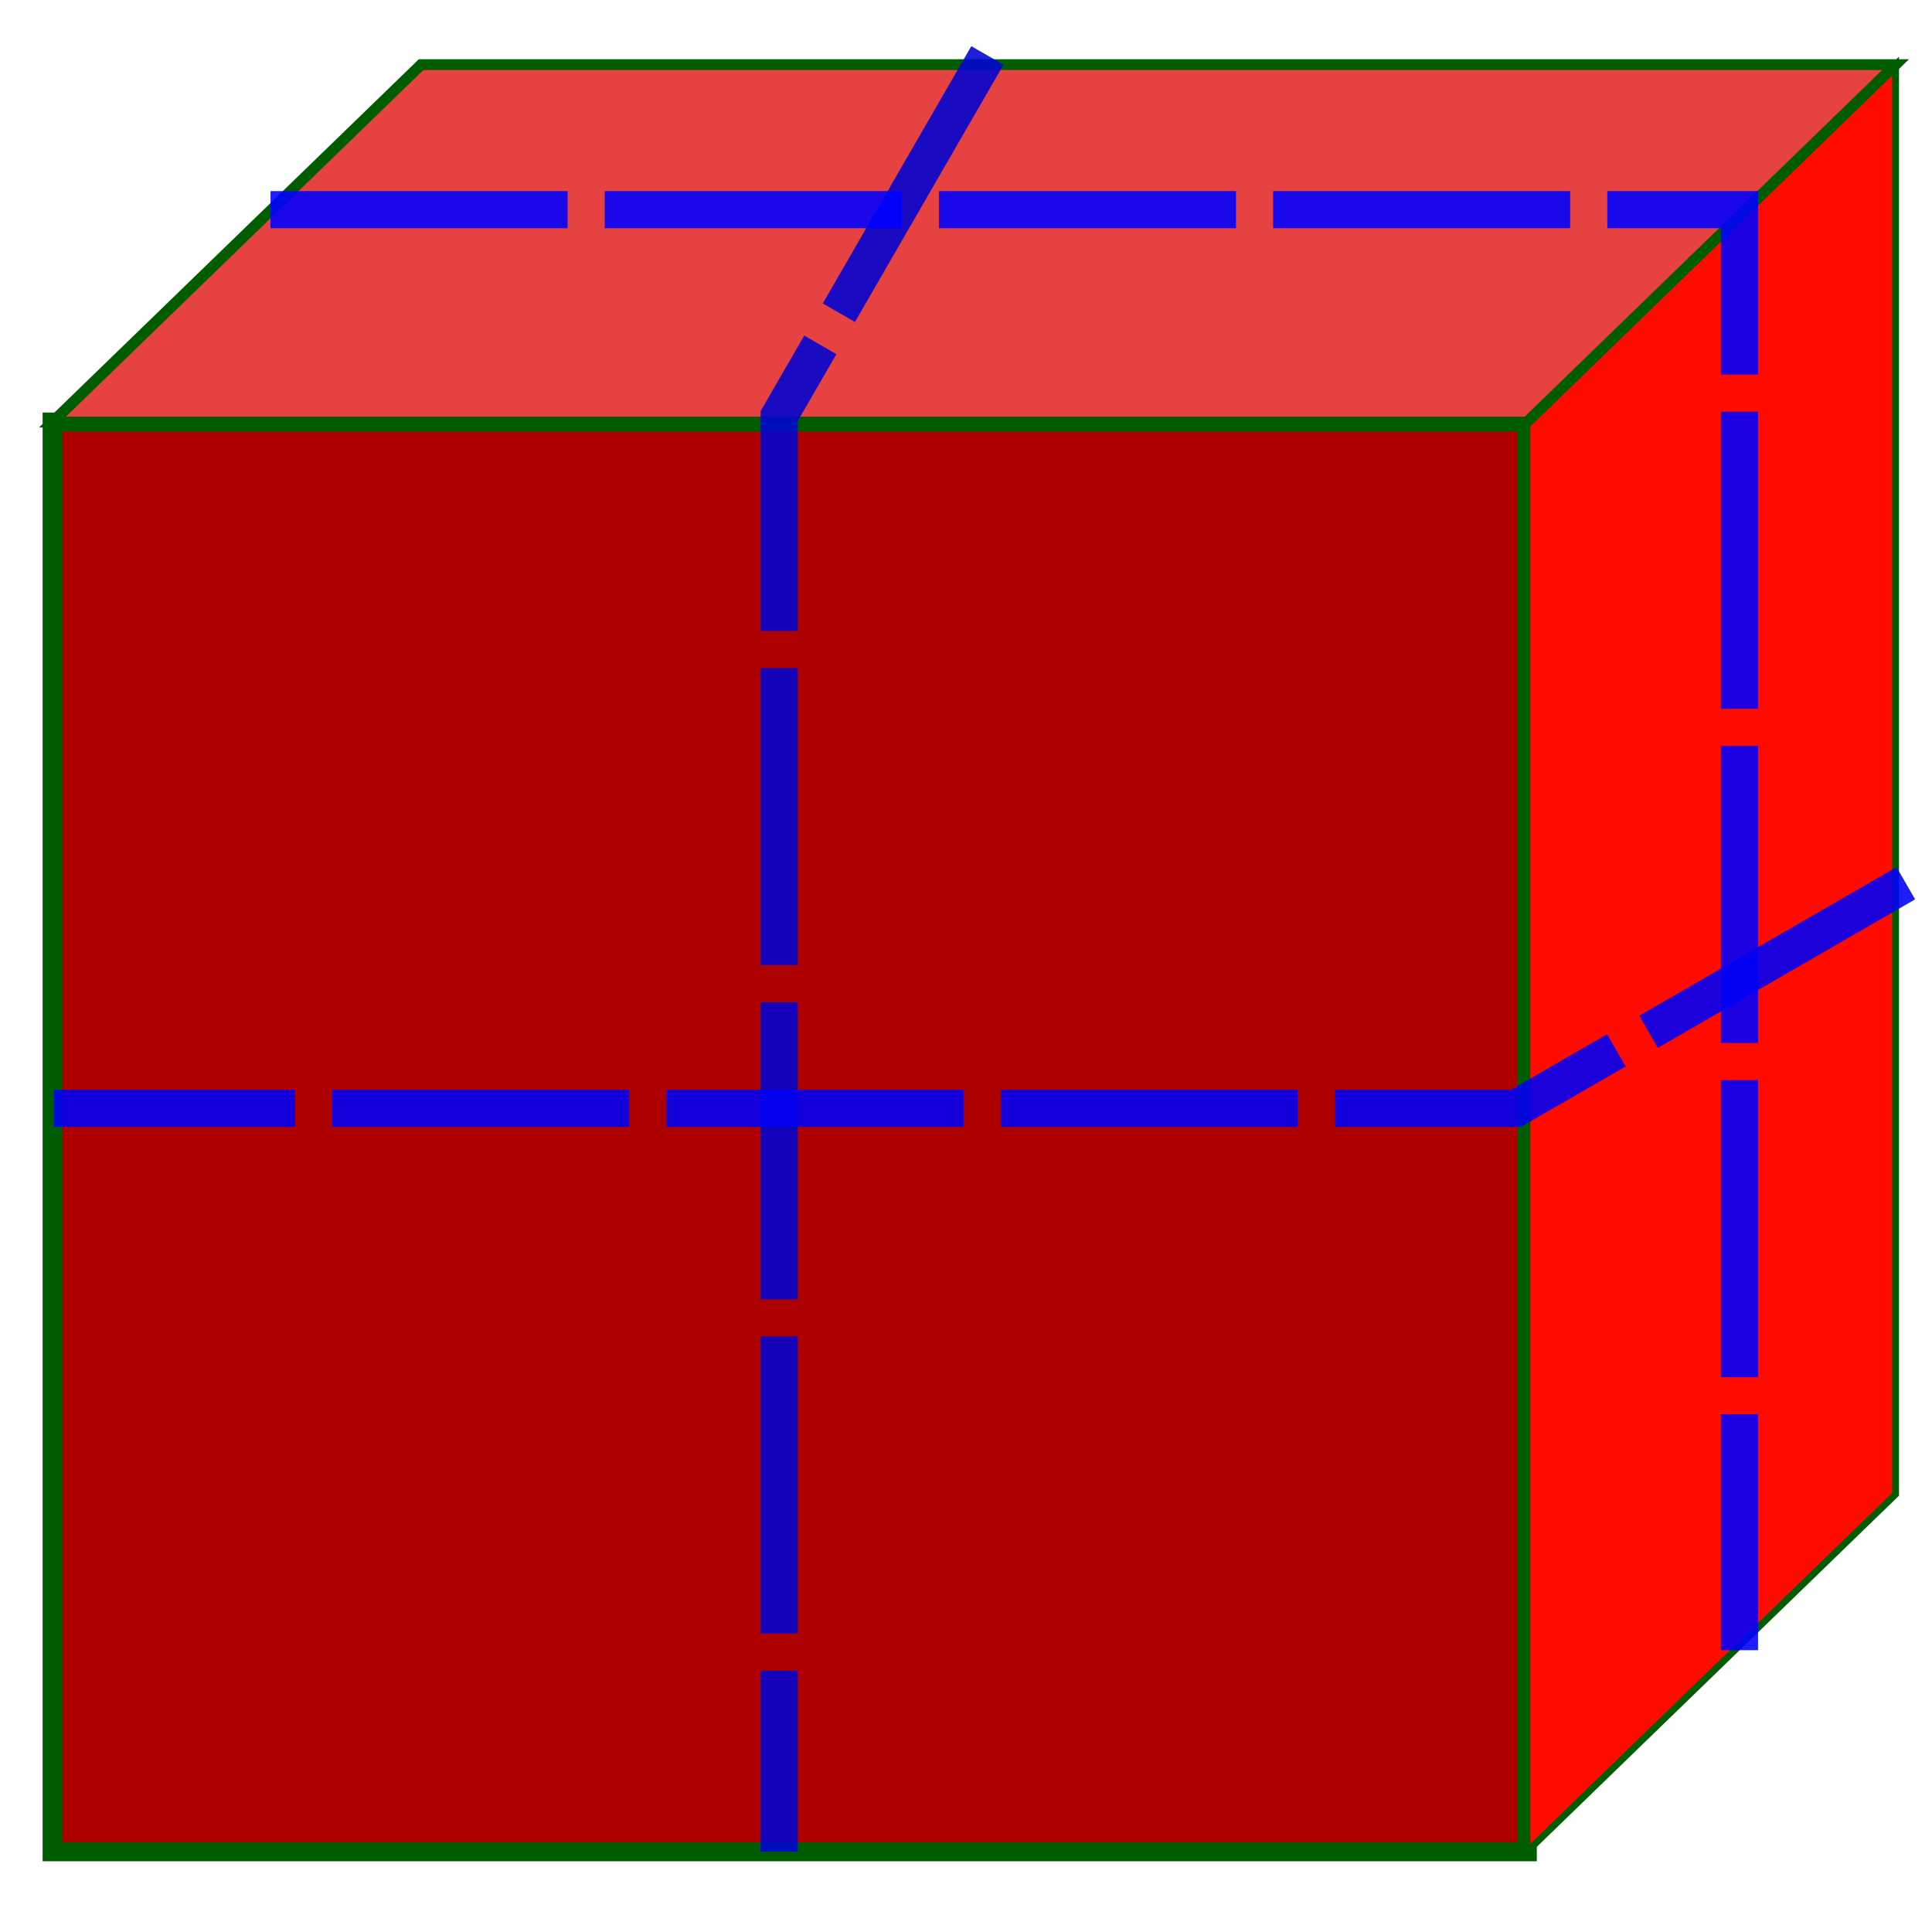 <?xml version="1.0" encoding="UTF-8" standalone="no"?>
<svg
   viewBox="0 0 100 100"
   width="100"
   height="100"
   version="1.1"
   id="svg3"
   sodipodi:docname="MOctTree.svg"
   inkscape:version="1.3.2 (091e20ef0f, 2023-11-25, custom)"
   xmlns:inkscape="http://www.inkscape.org/namespaces/inkscape"
   xmlns:sodipodi="http://sodipodi.sourceforge.net/DTD/sodipodi-0.dtd"
   xmlns="http://www.w3.org/2000/svg"
   xmlns:svg="http://www.w3.org/2000/svg">
  <defs
     id="defs3" />
  <sodipodi:namedview
     id="namedview3"
     pagecolor="#ffffff"
     bordercolor="#000000"
     borderopacity="0"
     inkscape:showpageshadow="2"
     inkscape:pageopacity="0.0"
     inkscape:pagecheckerboard="true"
     inkscape:deskcolor="#d1d1d1"
     inkscape:zoom="5.7134228"
     inkscape:cx="36.493011"
     inkscape:cy="55.308352"
     inkscape:window-width="1920"
     inkscape:window-height="1172"
     inkscape:window-x="1920"
     inkscape:window-y="0"
     inkscape:window-maximized="1"
     inkscape:current-layer="svg3" />
  <!-- Background -->
  <!-- 3D Cube -->
  <!-- Front face -->
  <!-- Side face -->
  <!-- Top face -->
  <g
     id="g3"
     transform="matrix(1.908,0,0,1.85,-11.547,-7.919)">
    <polygon
       points="70,70 30,70 30,30 70,30 "
       fill="#e0e0e0"
       id="polygon1"
       transform="translate(-22.525,-13.911)"
       style="fill:#af0000;fill-opacity:1;stroke:#005c00;stroke-width:0.534;stroke-dasharray:none;stroke-opacity:1" />
    <polygon
       points="80,60 70,70 70,30 80,20 "
       fill="#b0b0b0"
       id="polygon2"
       transform="translate(-22.525,-13.911)"
       style="fill:#ff0b00;fill-opacity:1;stroke:#005c00;stroke-width:0.185;stroke-dasharray:none;stroke-opacity:1" />
    <polygon
       points="80,20 70,30 30,30 40,20 "
       fill="#c0c0c0"
       id="polygon3"
       transform="translate(-22.525,-13.911)"
       style="fill:#e64242;fill-opacity:1;stroke:#005c00;stroke-width:0.301;stroke-dasharray:none;stroke-opacity:1" />
  </g>
  <!-- Letter on top -->
  <path
     style="fill:none;stroke:#0004d3;stroke-width:1.922;stroke-dashoffset:0;stroke-opacity:0.883;stroke-dasharray:15.376, 1.922"
     d="M 51.108,2.87 40.332,21.534 v 74.31"
     id="path3" />
  <path
     style="fill:none;stroke:#0000ff;stroke-width:1.922;stroke-dasharray:15.376, 1.922;stroke-dashoffset:0;stroke-opacity:0.883"
     d="M 14.002,10.852 H 90.034 V 85.413"
     id="path4" />
  <path
     style="fill:none;stroke:#0000f7;stroke-width:1.922;stroke-dasharray:15.376, 1.922;stroke-dashoffset:0;stroke-opacity:0.883"
     d="M 98.645,45.717 78.472,57.364 H 2.8"
     id="path5" />
</svg>

